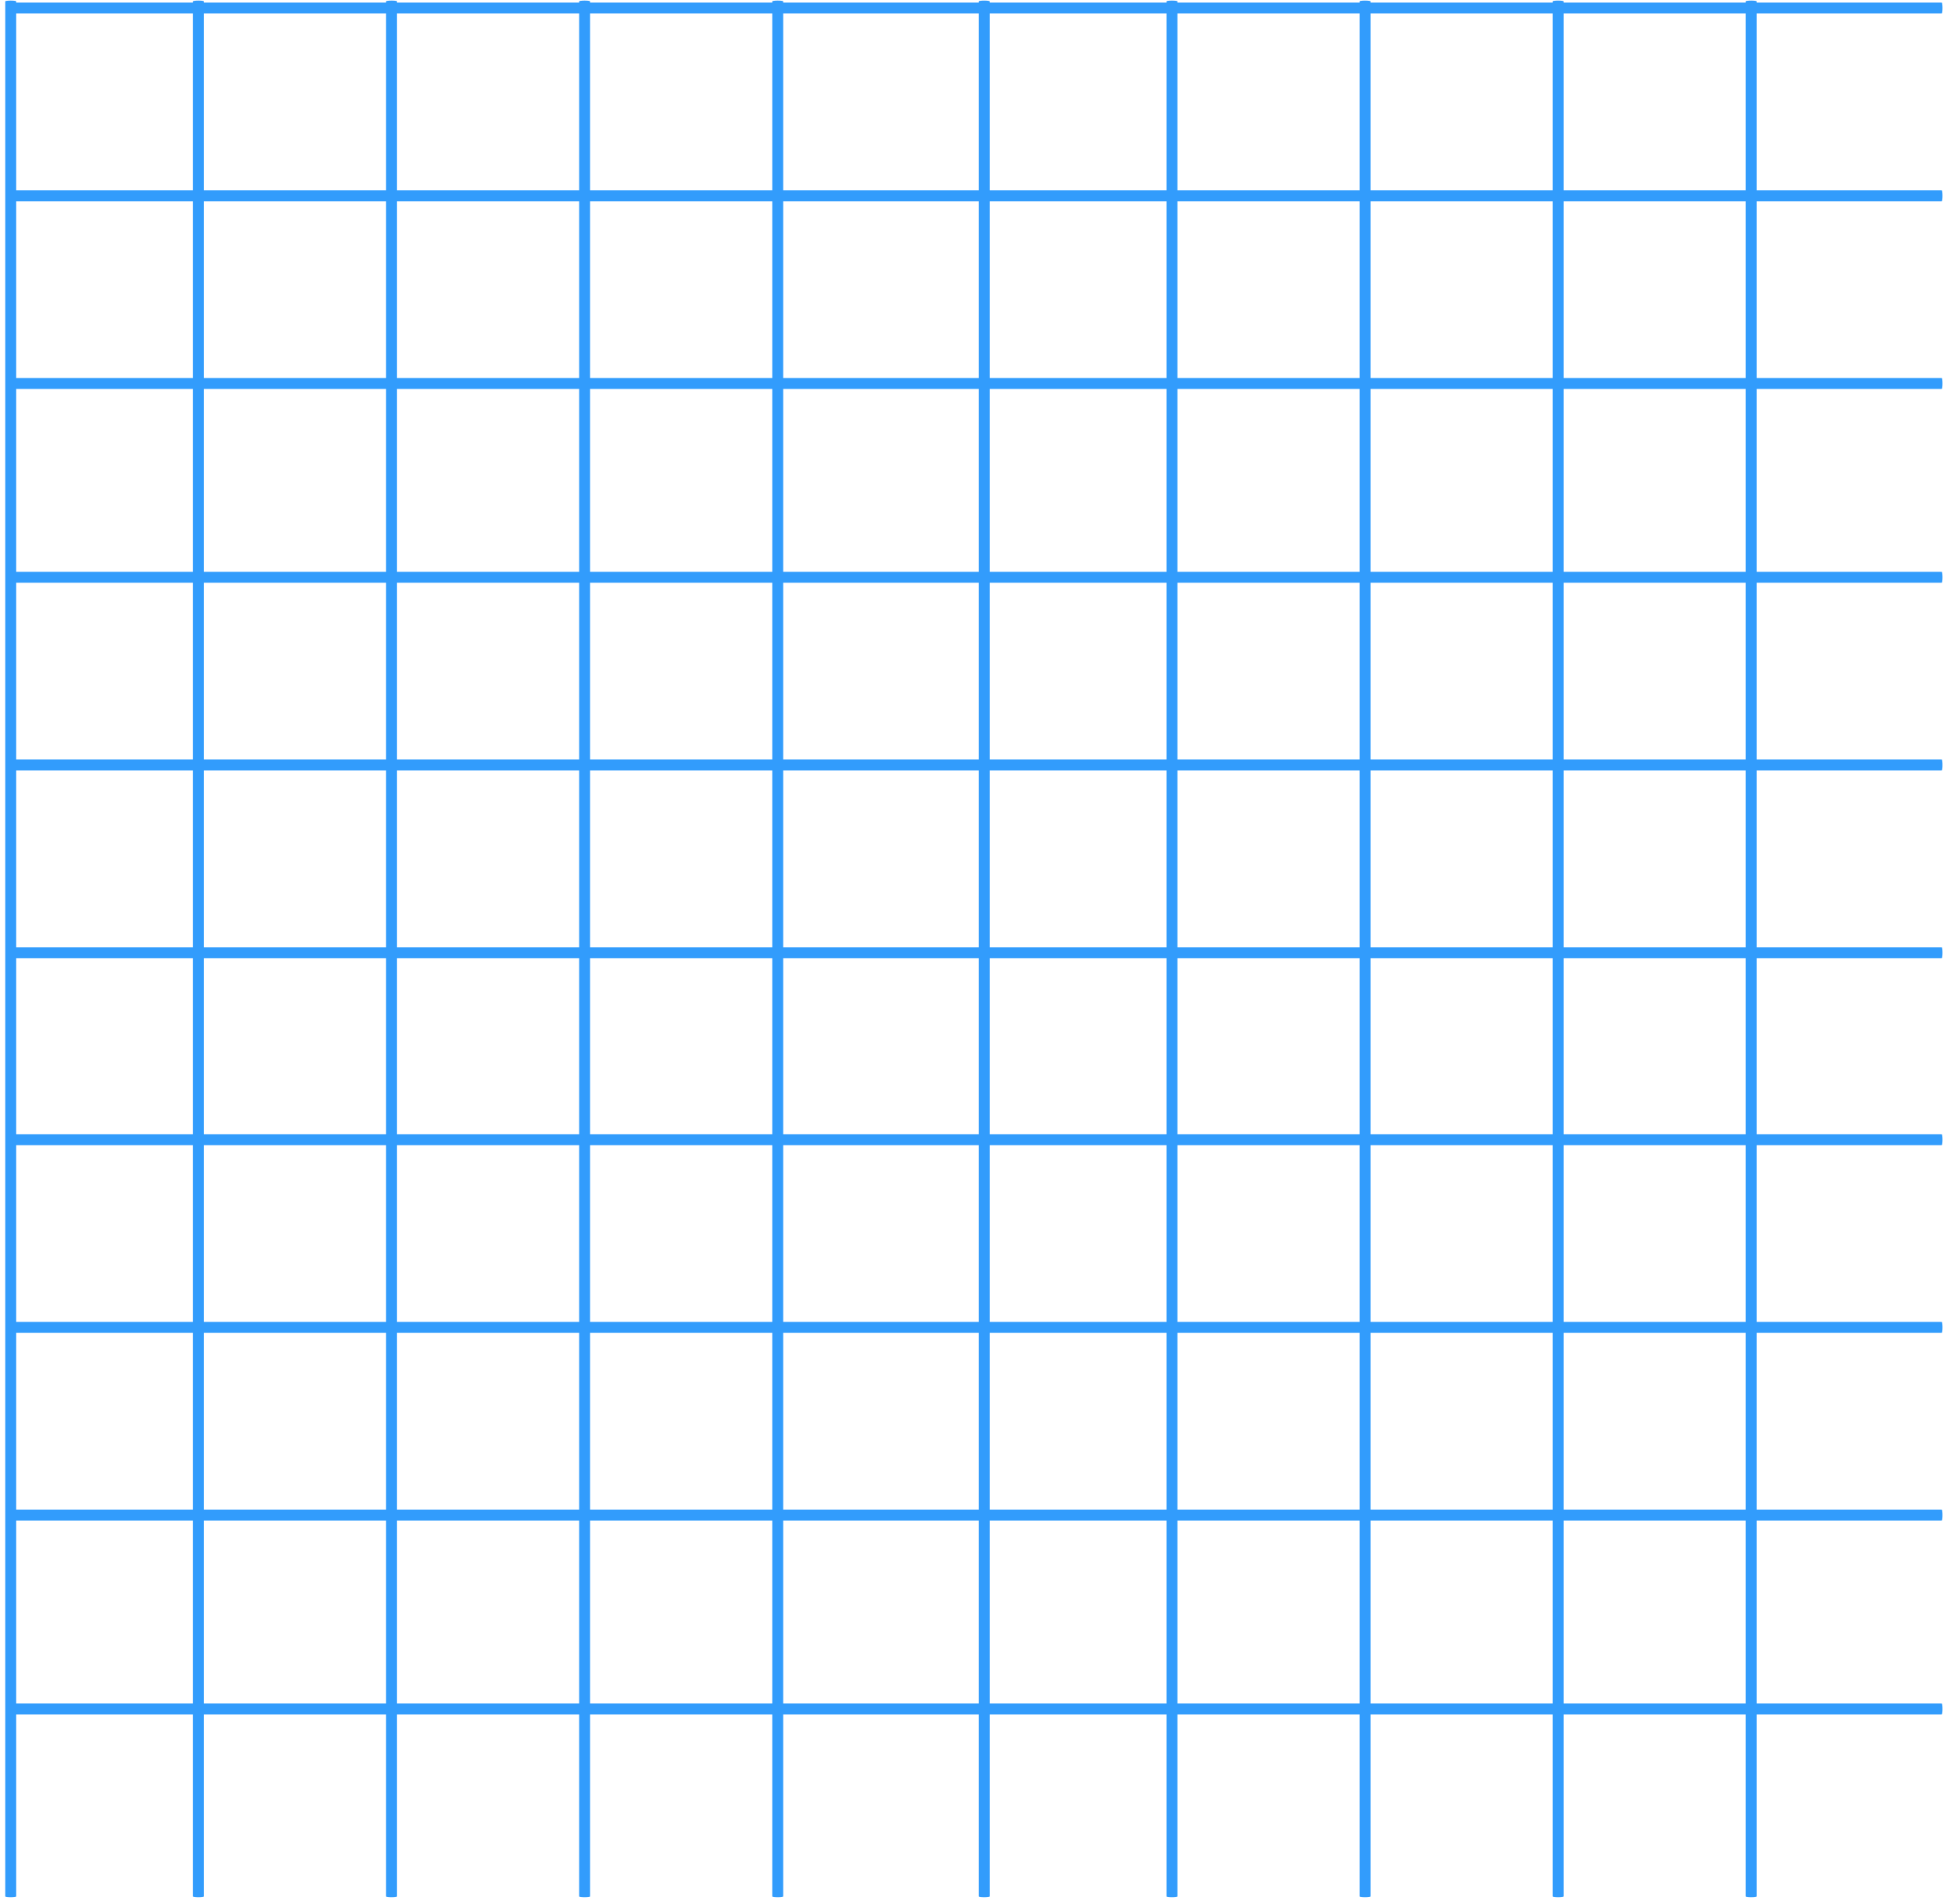 <?xml version="1.0" encoding="UTF-8" standalone="no"?>
<!DOCTYPE svg PUBLIC "-//W3C//DTD SVG 1.1//EN" "http://www.w3.org/Graphics/SVG/1.1/DTD/svg11.dtd">
<svg width="100%" height="100%" viewBox="0 0 363 355" version="1.1" xmlns="http://www.w3.org/2000/svg" xmlns:xlink="http://www.w3.org/1999/xlink" xml:space="preserve" xmlns:serif="http://www.serif.com/" style="fill-rule:evenodd;clip-rule:evenodd;stroke-linecap:round;stroke-miterlimit:1.5;">
    <g transform="matrix(1,0,0,1,160,1.5)">
        <g>
            <g transform="matrix(0.142,0,0,1,-158,-1)">
                <path d="M0,36L2535.32,36" style="fill:none;stroke:rgb(50,156,252);stroke-width:2.04px;"/>
            </g>
            <g transform="matrix(0.142,0,0,1,-158,34)">
                <path d="M0,36L2535.32,36" style="fill:none;stroke:rgb(50,156,252);stroke-width:2.04px;"/>
            </g>
            <g transform="matrix(0.142,0,0,1,-158,-36)">
                <path d="M0,36L2535.32,36" style="fill:none;stroke:rgb(50,156,252);stroke-width:2.04px;"/>
            </g>
            <g transform="matrix(0.142,0,0,1,-158,105.138)">
                <path d="M0,36L2535.32,36" style="fill:none;stroke:rgb(50,156,252);stroke-width:2.04px;"/>
            </g>
            <g transform="matrix(0.142,0,0,1,-158,140.138)">
                <path d="M0,36L2535.32,36" style="fill:none;stroke:rgb(50,156,252);stroke-width:2.04px;"/>
            </g>
            <g transform="matrix(0.142,0,0,1,-158,70.138)">
                <path d="M0,36L2535.32,36" style="fill:none;stroke:rgb(50,156,252);stroke-width:2.04px;"/>
            </g>
            <g transform="matrix(0.142,0,0,1,-158,210)">
                <path d="M0,36L2535.32,36" style="fill:none;stroke:rgb(50,156,252);stroke-width:2.04px;"/>
            </g>
            <g transform="matrix(0.142,0,0,1,-158,245)">
                <path d="M0,36L2535.32,36" style="fill:none;stroke:rgb(50,156,252);stroke-width:2.04px;"/>
            </g>
            <g transform="matrix(0.142,0,0,1,-158,175)">
                <path d="M0,36L2535.32,36" style="fill:none;stroke:rgb(50,156,252);stroke-width:2.04px;"/>
            </g>
            <g transform="matrix(0.142,0,0,1,-158,281.138)">
                <path d="M0,36L2535.32,36" style="fill:none;stroke:rgb(50,156,252);stroke-width:2.04px;"/>
            </g>
            <g transform="matrix(3.8334e-17,-0.142,1,1.38499e-17,-159,362.275)">
                <path d="M71.638,36L2560,36" style="fill:none;stroke:rgb(50,156,252);stroke-width:2.04px;"/>
            </g>
            <g transform="matrix(3.8334e-17,-0.142,1,1.38499e-17,-194,362.275)">
                <path d="M71.638,36L2560,36" style="fill:none;stroke:rgb(50,156,252);stroke-width:2.04px;"/>
            </g>
            <g transform="matrix(3.8334e-17,-0.142,1,1.38499e-17,-123,362.275)">
                <path d="M71.638,36L2560,36" style="fill:none;stroke:rgb(50,156,252);stroke-width:2.04px;"/>
            </g>
            <g transform="matrix(3.8334e-17,-0.142,1,1.38499e-17,-87,362.275)">
                <path d="M71.638,36L2560,36" style="fill:none;stroke:rgb(50,156,252);stroke-width:2.04px;"/>
            </g>
            <g transform="matrix(3.8334e-17,-0.142,1,1.38499e-17,-51,362.275)">
                <path d="M71.638,36L2560,36" style="fill:none;stroke:rgb(50,156,252);stroke-width:2.04px;"/>
            </g>
            <g transform="matrix(3.8334e-17,-0.142,1,1.38499e-17,22.5,362.275)">
                <path d="M71.638,36L2560,36" style="fill:none;stroke:rgb(50,156,252);stroke-width:2.04px;"/>
            </g>
            <g transform="matrix(3.8334e-17,-0.142,1,1.38499e-17,-12.5,362.275)">
                <path d="M71.638,36L2560,36" style="fill:none;stroke:rgb(50,156,252);stroke-width:2.04px;"/>
            </g>
            <g transform="matrix(3.8334e-17,-0.142,1,1.38499e-17,58.5,362.275)">
                <path d="M71.638,36L2560,36" style="fill:none;stroke:rgb(50,156,252);stroke-width:2.04px;"/>
            </g>
            <g transform="matrix(3.8334e-17,-0.142,1,1.38499e-17,94.5,362.275)">
                <path d="M71.638,36L2560,36" style="fill:none;stroke:rgb(50,156,252);stroke-width:2.04px;"/>
            </g>
            <g transform="matrix(3.8334e-17,-0.142,1,1.38499e-17,130.5,362.275)">
                <path d="M71.638,36L2560,36" style="fill:none;stroke:rgb(50,156,252);stroke-width:2.04px;"/>
            </g>
        </g>
    </g>
</svg>
